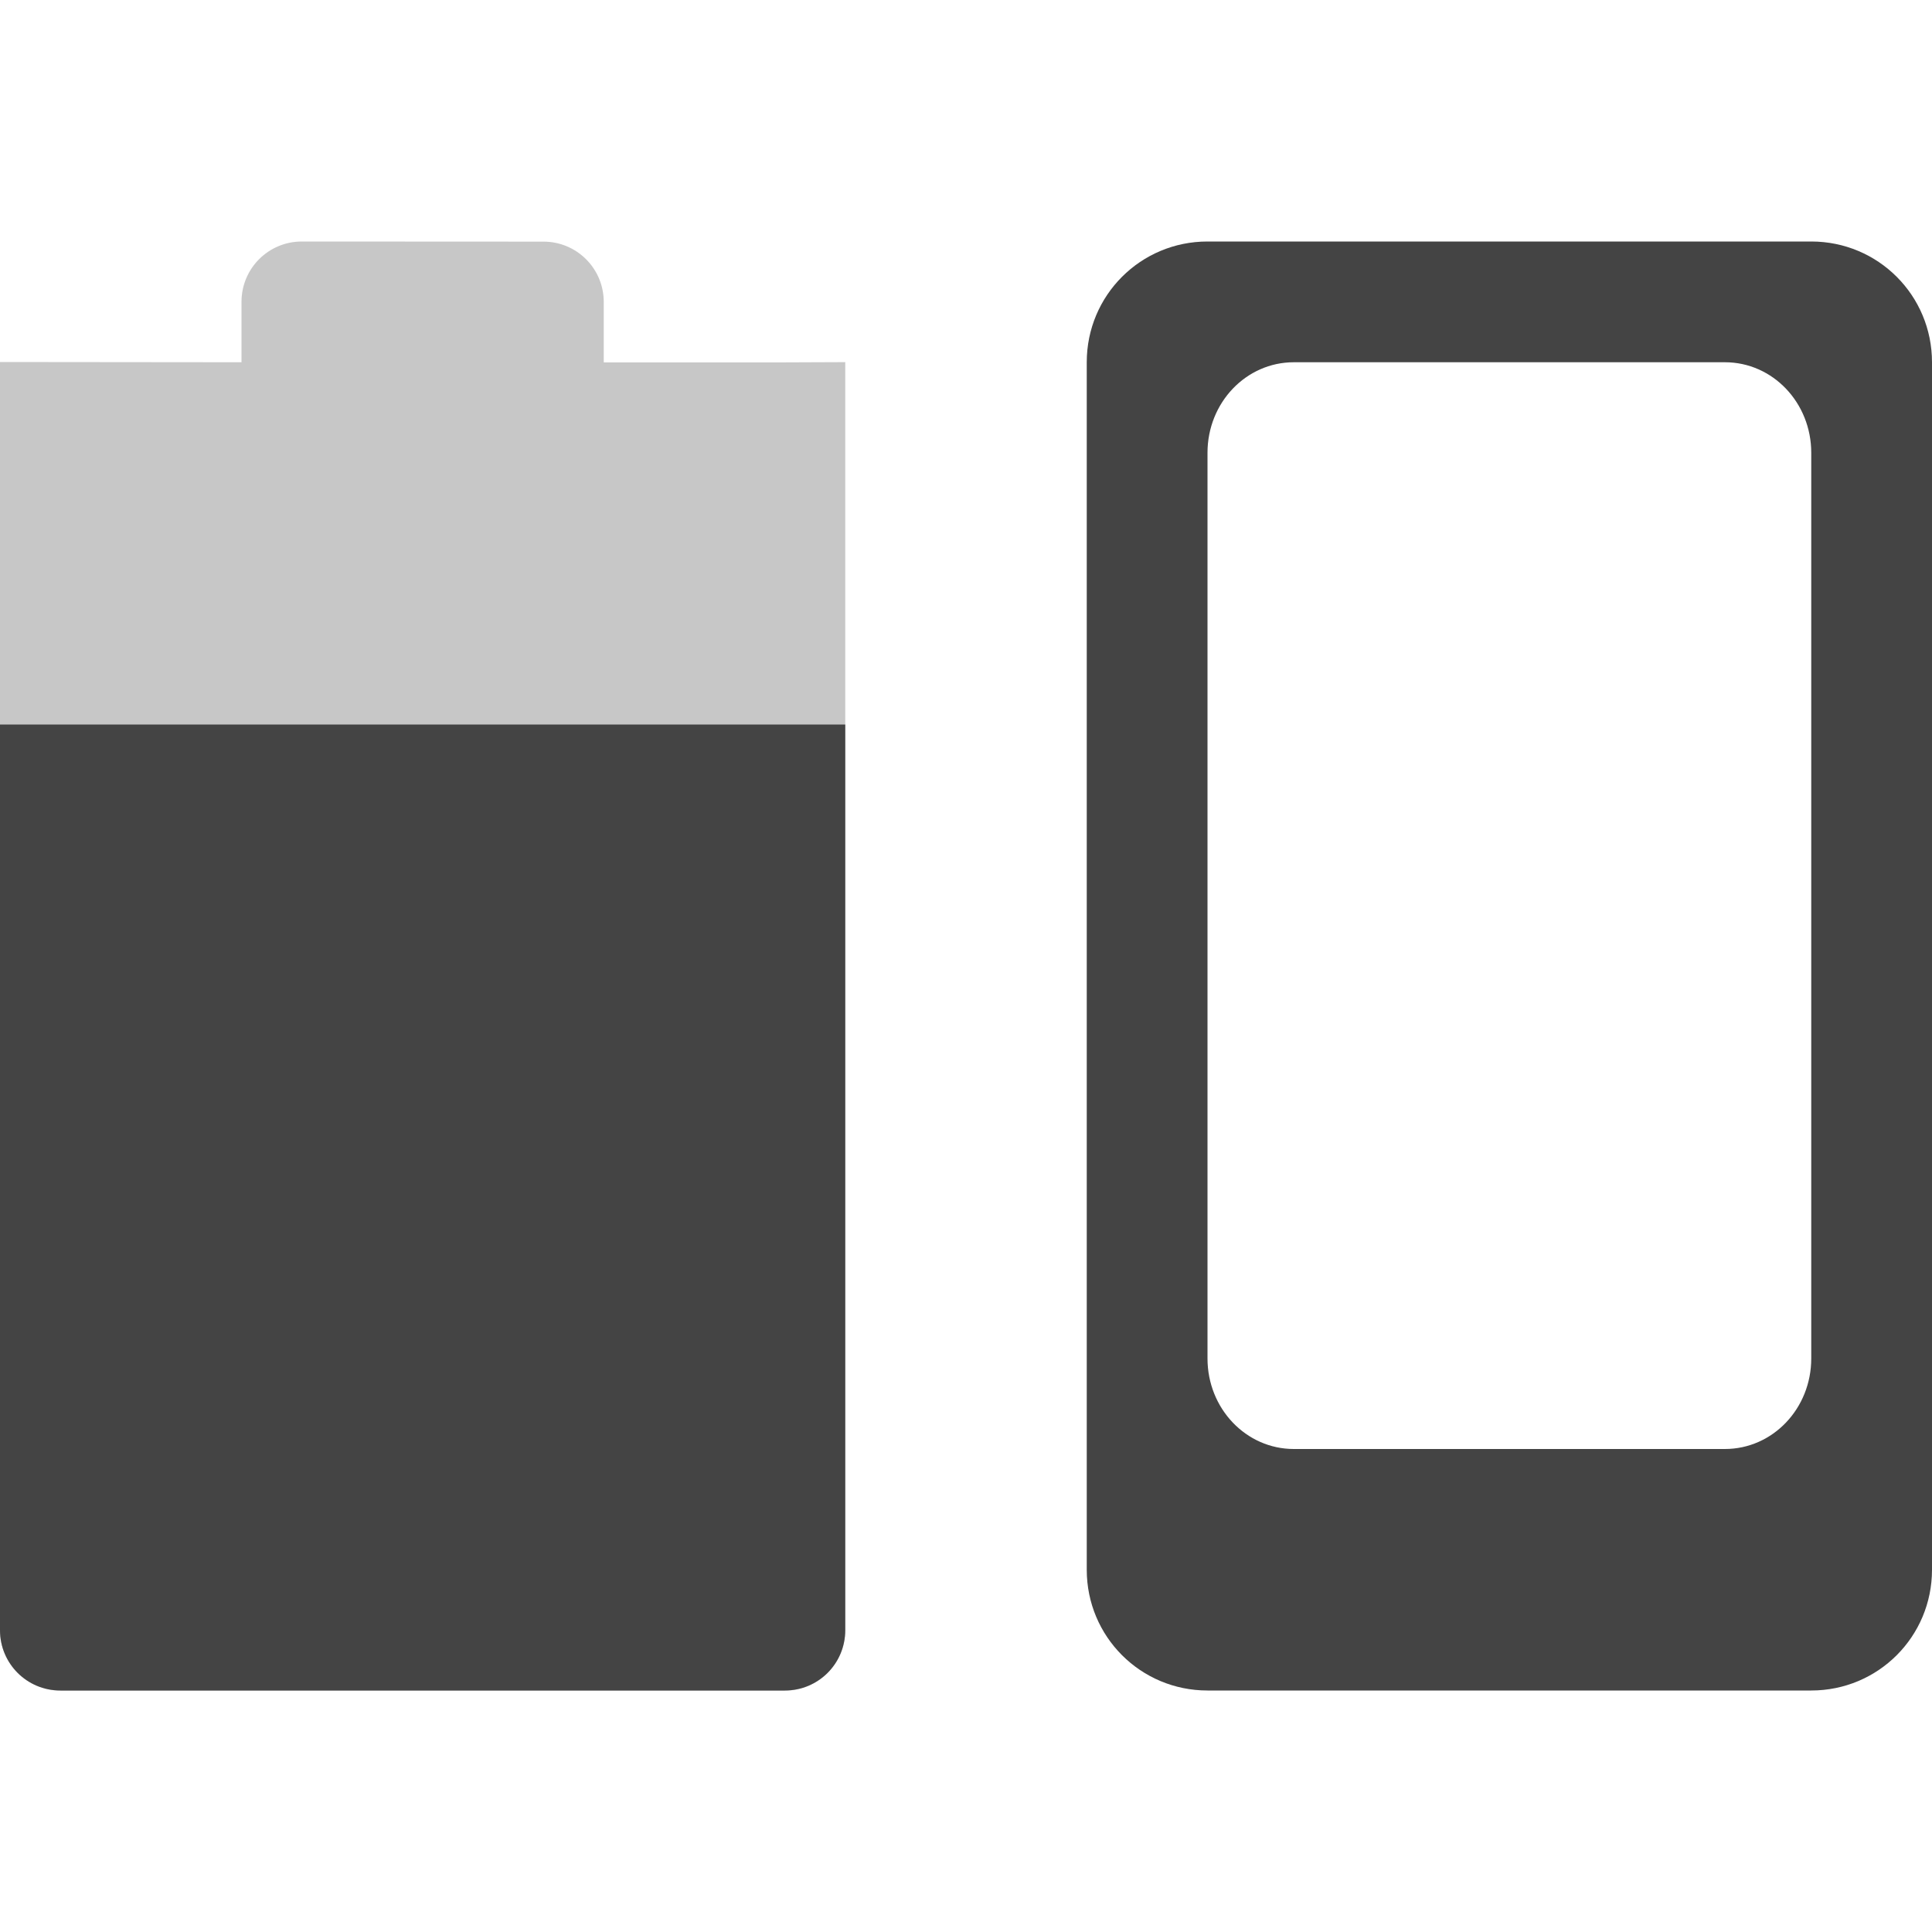 <svg height="16" width="16" xmlns="http://www.w3.org/2000/svg">
  <g fill="#444">
    <path d="m2.5 2c-.277 0-.5.223-.5.5v.5l-2-.002v-0 10.503c0 .277.223.5.5.5h6c.277 0 .5-.223.5-.5v-10.502l-.5.002h-1.5v-.5c0-.277-.223-.5-.5-.5z" opacity=".3"/>
    <path d="m0 6v7.5c0 .277.223.5.5.5h6c.277 0 .5-.223.5-.5v-7.5z"/>
    <path d="m10 2c-.554 0-1 .446-1 1v10c0 .554.446 1 1 1h5c.554 0 1-.446 1-1v-10c0-.554-.446-1-1-1zm.715 1h3.57c.396 0 .715.335.715.75v7.5c0 .415-.319.75-.715.75h-3.57c-.396 0-.715-.335-.715-.75v-7.5c0-.415.319-.75.715-.75z"/>
  </g>
</svg>
